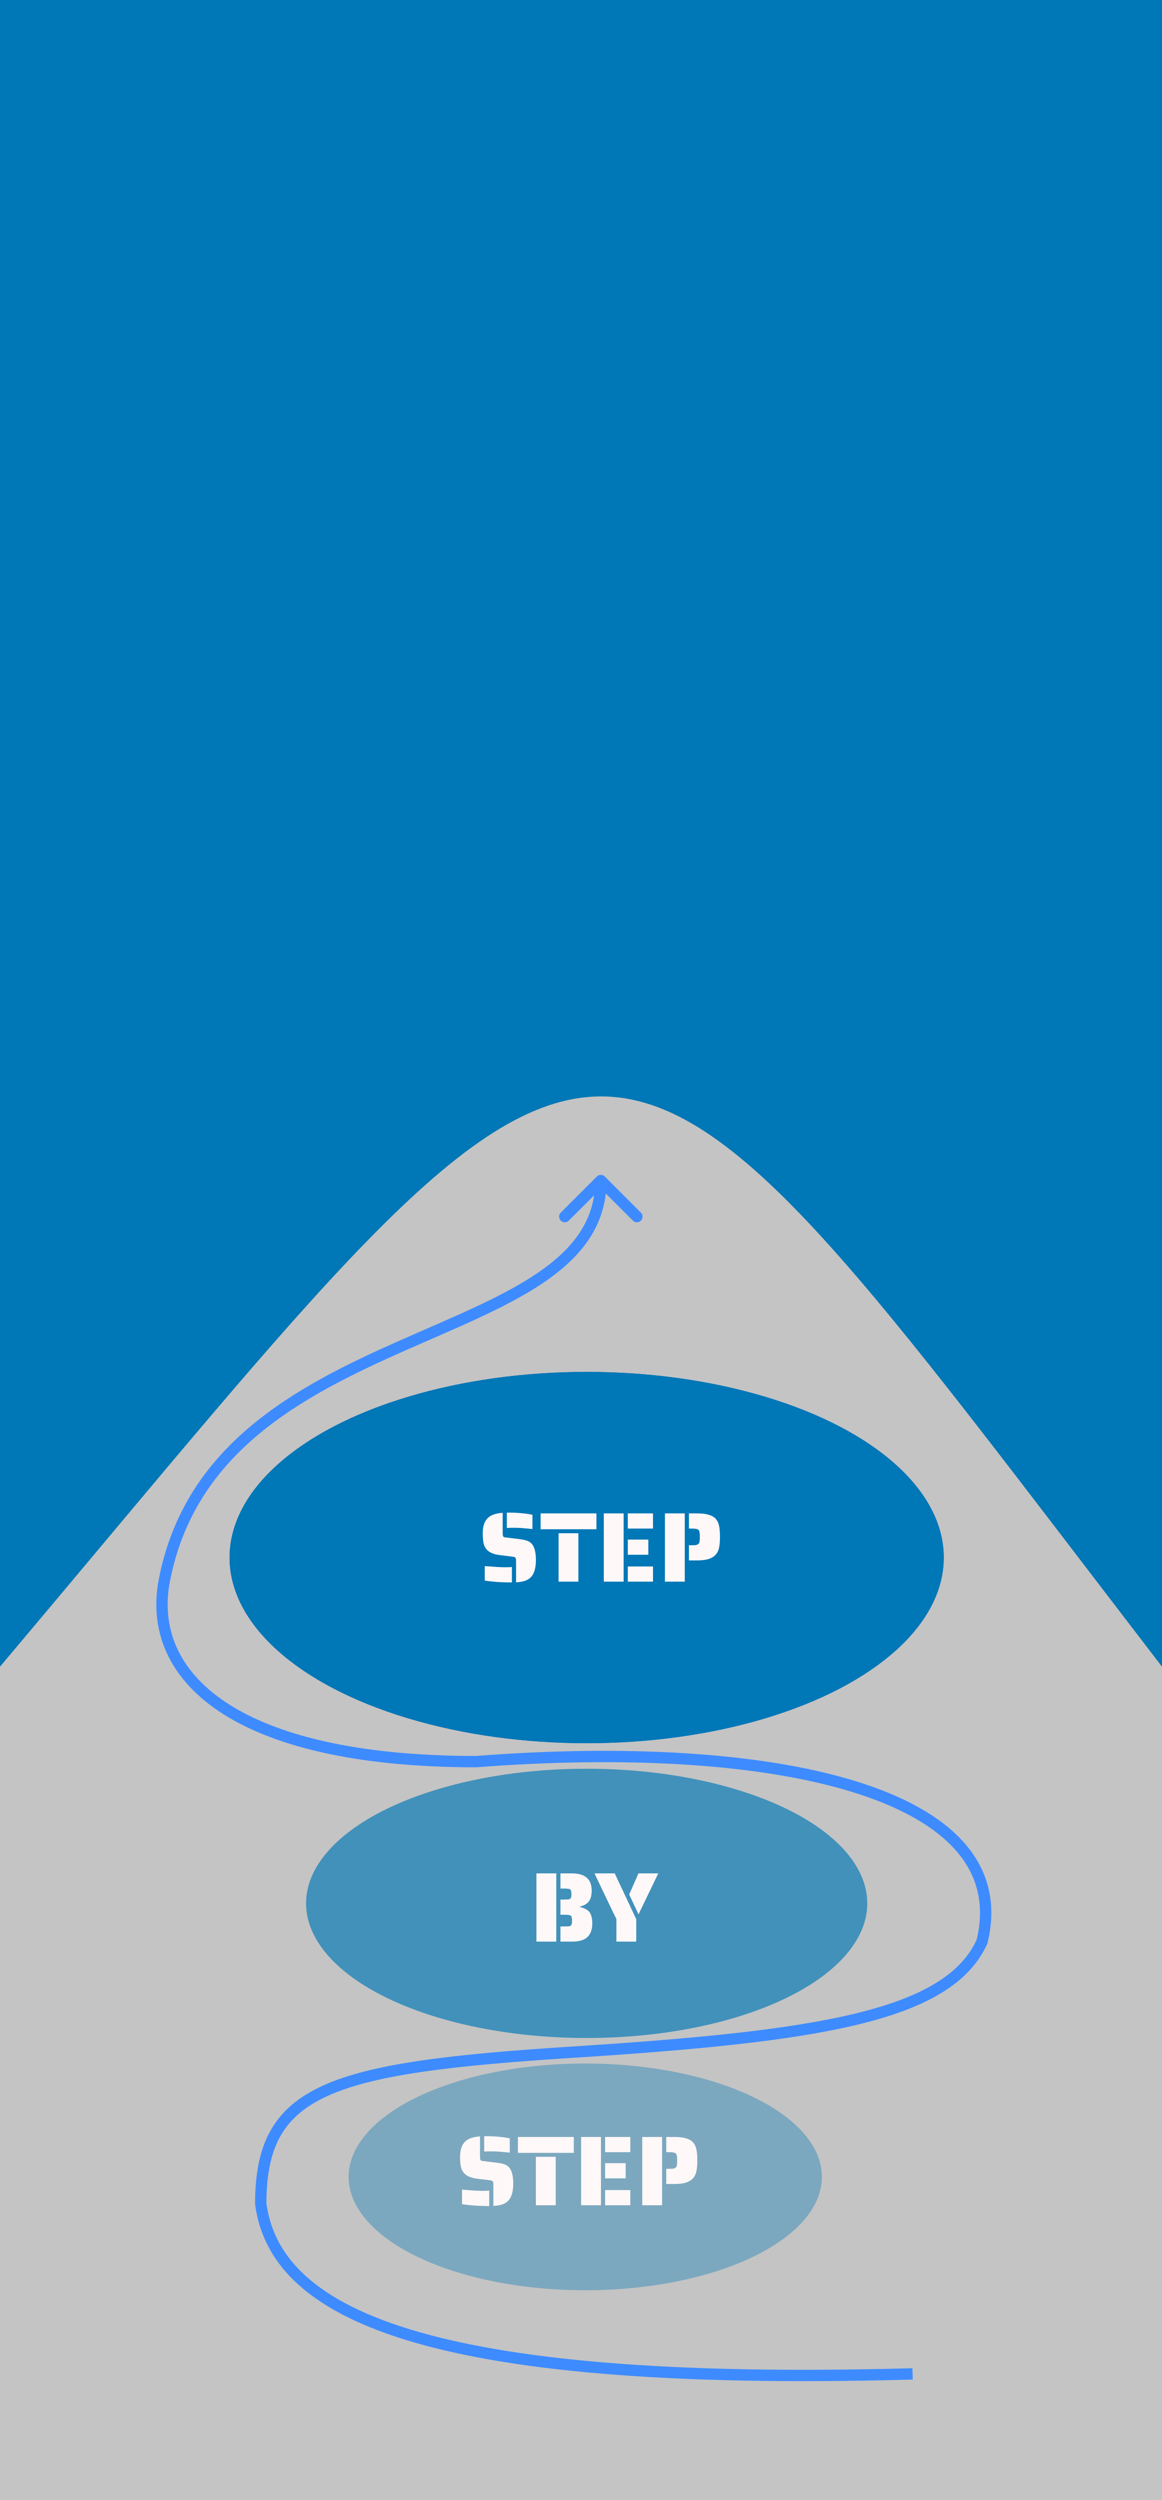 <svg width="410" height="882" viewBox="0 0 410 882" fill="none" xmlns="http://www.w3.org/2000/svg">
<g clip-path="url(#clip0)">
<rect width="410" height="882" fill="white"/>
<rect x="-1" width="412" height="882" fill="#C4C4C4"/>
<ellipse cx="207" cy="549.5" rx="126" ry="65.5" fill="#3075DD"/>
<ellipse cx="207" cy="549.5" rx="126" ry="65.5" fill="#0077B6"/>
<ellipse cx="207" cy="671.5" rx="99" ry="47.5" fill="#0077B6" fill-opacity="0.67"/>
<ellipse cx="206.5" cy="768" rx="83.5" ry="40" fill="#0077B6" fill-opacity="0.37"/>
<path d="M202 724L201.873 722.004L202 724ZM346.5 685L348.322 685.825L348.4 685.654L348.444 685.472L346.5 685ZM92 777.5L90 777.5L90 777.634L90.018 777.766L92 777.5ZM58 557.5L59.964 557.88L58 557.5ZM213.414 415.086C212.633 414.305 211.367 414.305 210.586 415.086L197.858 427.814C197.077 428.595 197.077 429.861 197.858 430.642C198.639 431.423 199.905 431.423 200.686 430.642L212 419.328L223.314 430.642C224.095 431.423 225.361 431.423 226.142 430.642C226.923 429.861 226.923 428.595 226.142 427.814L213.414 415.086ZM168 621.5L168 623.5L168.077 623.5L168.154 623.494L168 621.5ZM202.128 725.996C245.112 723.247 278.402 720.115 302.469 714.319C326.457 708.542 341.915 699.973 348.322 685.825L344.678 684.175C339.085 696.526 325.294 704.708 301.532 710.43C277.849 716.134 244.888 719.253 201.873 722.004L202.128 725.996ZM321.945 835.501C234.954 837.905 179.001 832.402 144.225 821.655C126.852 816.286 114.893 809.646 106.989 802.145C99.123 794.68 95.2 786.295 93.982 777.234L90.018 777.766C91.355 787.72 95.699 796.944 104.236 805.046C112.735 813.112 125.316 819.998 143.044 825.477C178.469 836.425 234.962 841.907 322.055 839.499L321.945 835.501ZM94 777.5C94 767.549 95.479 759.868 98.843 753.798C102.184 747.769 107.5 743.123 115.579 739.445C123.701 735.748 134.548 733.062 148.822 730.963C163.081 728.866 180.639 727.37 202.128 725.996L201.873 722.004C180.362 723.38 162.669 724.884 148.24 727.006C133.828 729.125 122.549 731.877 113.922 735.805C105.25 739.752 99.191 744.918 95.345 751.859C91.522 758.757 90 767.201 90 777.5L94 777.5ZM59.964 557.88C68.748 512.495 106.261 492.726 142.56 476.641C160.556 468.667 178.365 461.553 191.587 452.635C204.898 443.657 214 432.562 214 416.5L210 416.5C210 430.688 202.102 440.718 189.35 449.318C176.51 457.979 159.195 464.895 140.94 472.984C104.74 489.024 65.252 509.505 56.037 557.12L59.964 557.88ZM348.444 685.472C351.846 671.472 348.627 659.642 340.147 650.057C331.759 640.577 318.343 633.419 301.523 628.275C267.862 617.981 219.699 615.498 167.846 619.506L168.154 623.494C219.802 619.502 267.388 622.019 300.353 632.1C316.845 637.144 329.46 644.016 337.151 652.708C344.749 661.295 347.655 671.777 344.557 684.528L348.444 685.472ZM168 619.5C125.672 619.5 96.985 612.034 79.759 600.606C71.171 594.908 65.466 588.25 62.282 581.059C59.102 573.874 58.385 566.037 59.964 557.88L56.037 557.12C54.319 565.993 55.08 574.67 58.625 582.679C62.167 590.681 68.436 597.894 77.547 603.939C95.72 615.995 125.328 623.5 168 623.5L168 619.5Z" fill="#3E8BFF"/>
<path d="M189.275 660.92H196.275V685H189.275V660.92ZM197.745 679.645H199.18C199.833 679.645 200.323 679.633 200.65 679.61C201 679.563 201.257 679.47 201.42 679.33C201.583 679.19 201.688 678.992 201.735 678.735C201.805 678.478 201.84 678.105 201.84 677.615C201.84 677.102 201.805 676.717 201.735 676.46C201.688 676.203 201.583 676.005 201.42 675.865C201.14 675.632 200.393 675.515 199.18 675.515H197.745V670.16H198.97C199.623 670.16 200.113 670.148 200.44 670.125C200.79 670.078 201.047 669.985 201.21 669.845C201.373 669.705 201.478 669.518 201.525 669.285C201.595 669.028 201.63 668.678 201.63 668.235C201.63 667.768 201.595 667.418 201.525 667.185C201.478 666.928 201.373 666.73 201.21 666.59C201.047 666.45 200.79 666.368 200.44 666.345C200.113 666.298 199.623 666.275 198.97 666.275H197.745V660.92H201.735C206.425 660.92 208.77 662.938 208.77 666.975C208.77 668.678 208.432 669.962 207.755 670.825C207.102 671.688 206.052 672.295 204.605 672.645V672.785C206.122 673.135 207.207 673.683 207.86 674.43C208.607 675.317 208.98 676.693 208.98 678.56C208.98 680.707 208.408 682.317 207.265 683.39C206.122 684.463 204.29 685 201.77 685H197.745V679.645ZM217.495 677.055L217.18 676.355L216.27 674.57L215.395 672.715C215.301 672.552 215.185 672.307 215.045 671.98L213.61 669.005L209.76 660.92H216.9L224.495 677.09V685H217.495V677.055ZM222.01 668.375L225.265 660.92H232.265L229.535 666.59L228.38 668.97L226.175 673.555L225.3 675.375L222.01 668.375Z" fill="#FEF8F8"/>
<path d="M179.865 759.45C179.095 759.357 177.742 759.228 175.805 759.065C174.732 759.018 173.868 758.995 173.215 758.995C172.375 758.995 171.582 759.018 170.835 759.065V753.64H171.71C173.623 753.64 175.607 753.768 177.66 754.025C178.313 754.118 179.048 754.247 179.865 754.41V759.45ZM174.09 770.895C174.09 770.405 174.055 770.055 173.985 769.845C173.915 769.612 173.798 769.46 173.635 769.39C173.472 769.297 173.192 769.227 172.795 769.18L168.49 768.655C165.947 768.375 164.232 767.547 163.345 766.17C162.948 765.587 162.68 764.875 162.54 764.035C162.4 763.195 162.33 762.168 162.33 760.955C162.33 758.365 162.995 756.498 164.325 755.355C165.398 754.422 167.078 753.873 169.365 753.71V760.745C169.365 761.048 169.377 761.305 169.4 761.515C169.423 761.725 169.47 761.888 169.54 762.005C169.61 762.145 169.727 762.25 169.89 762.32C170.053 762.367 170.298 762.402 170.625 762.425L175.455 763.02C176.458 763.16 177.275 763.335 177.905 763.545C178.535 763.755 179.072 764.082 179.515 764.525C180.565 765.622 181.09 767.57 181.09 770.37C181.09 773.333 180.437 775.41 179.13 776.6C178.547 777.137 177.835 777.533 176.995 777.79C176.178 778.023 175.21 778.175 174.09 778.245V770.895ZM172.235 778.28C169.902 778.28 167.732 778.175 165.725 777.965C164.535 777.848 163.637 777.732 163.03 777.615V772.505C164.407 772.622 165.982 772.738 167.755 772.855C168.875 772.902 169.668 772.925 170.135 772.925C171.395 772.925 172.223 772.89 172.62 772.82V778.28H172.235ZM182.746 753.92H202.451V759.52H182.746V753.92ZM189.081 760.92H196.081V778H189.081V760.92ZM205.043 753.92H212.043V778H205.043V753.92ZM213.513 753.92H222.403V759.275H213.513V753.92ZM213.513 763.16H220.758V768.515H213.513V763.16ZM213.513 772.645H222.403V778H213.513V772.645ZM226.61 753.92H233.61V778H226.61V753.92ZM235.08 765.155H235.92C236.667 765.155 237.215 765.132 237.565 765.085C237.938 765.015 238.23 764.875 238.44 764.665C238.65 764.478 238.778 764.21 238.825 763.86C238.895 763.487 238.93 762.938 238.93 762.215C238.93 761.492 238.895 760.955 238.825 760.605C238.778 760.232 238.65 759.94 238.44 759.73C238.23 759.543 237.938 759.427 237.565 759.38C237.192 759.31 236.643 759.275 235.92 759.275H235.08V753.92H237.985C239.712 753.92 241.112 754.095 242.185 754.445C243.282 754.772 244.11 755.285 244.67 755.985C245.207 756.638 245.568 757.467 245.755 758.47C245.942 759.45 246.035 760.698 246.035 762.215C246.035 763.662 245.942 764.863 245.755 765.82C245.592 766.777 245.253 767.582 244.74 768.235C244.157 768.982 243.317 769.553 242.22 769.95C241.147 770.323 239.735 770.51 237.985 770.51H235.08V765.155Z" fill="#FEF8F8"/>
<path d="M187.865 539.45C187.095 539.357 185.742 539.228 183.805 539.065C182.732 539.018 181.868 538.995 181.215 538.995C180.375 538.995 179.582 539.018 178.835 539.065V533.64H179.71C181.623 533.64 183.607 533.768 185.66 534.025C186.313 534.118 187.048 534.247 187.865 534.41V539.45ZM182.09 550.895C182.09 550.405 182.055 550.055 181.985 549.845C181.915 549.612 181.798 549.46 181.635 549.39C181.472 549.297 181.192 549.227 180.795 549.18L176.49 548.655C173.947 548.375 172.232 547.547 171.345 546.17C170.948 545.587 170.68 544.875 170.54 544.035C170.4 543.195 170.33 542.168 170.33 540.955C170.33 538.365 170.995 536.498 172.325 535.355C173.398 534.422 175.078 533.873 177.365 533.71V540.745C177.365 541.048 177.377 541.305 177.4 541.515C177.423 541.725 177.47 541.888 177.54 542.005C177.61 542.145 177.727 542.25 177.89 542.32C178.053 542.367 178.298 542.402 178.625 542.425L183.455 543.02C184.458 543.16 185.275 543.335 185.905 543.545C186.535 543.755 187.072 544.082 187.515 544.525C188.565 545.622 189.09 547.57 189.09 550.37C189.09 553.333 188.437 555.41 187.13 556.6C186.547 557.137 185.835 557.533 184.995 557.79C184.178 558.023 183.21 558.175 182.09 558.245V550.895ZM180.235 558.28C177.902 558.28 175.732 558.175 173.725 557.965C172.535 557.848 171.637 557.732 171.03 557.615V552.505C172.407 552.622 173.982 552.738 175.755 552.855C176.875 552.902 177.668 552.925 178.135 552.925C179.395 552.925 180.223 552.89 180.62 552.82V558.28H180.235ZM190.746 533.92H210.451V539.52H190.746V533.92ZM197.081 540.92H204.081V558H197.081V540.92ZM213.043 533.92H220.043V558H213.043V533.92ZM221.513 533.92H230.403V539.275H221.513V533.92ZM221.513 543.16H228.758V548.515H221.513V543.16ZM221.513 552.645H230.403V558H221.513V552.645ZM234.61 533.92H241.61V558H234.61V533.92ZM243.08 545.155H243.92C244.667 545.155 245.215 545.132 245.565 545.085C245.938 545.015 246.23 544.875 246.44 544.665C246.65 544.478 246.778 544.21 246.825 543.86C246.895 543.487 246.93 542.938 246.93 542.215C246.93 541.492 246.895 540.955 246.825 540.605C246.778 540.232 246.65 539.94 246.44 539.73C246.23 539.543 245.938 539.427 245.565 539.38C245.192 539.31 244.643 539.275 243.92 539.275H243.08V533.92H245.985C247.712 533.92 249.112 534.095 250.185 534.445C251.282 534.772 252.11 535.285 252.67 535.985C253.207 536.638 253.568 537.467 253.755 538.47C253.942 539.45 254.035 540.698 254.035 542.215C254.035 543.662 253.942 544.863 253.755 545.82C253.592 546.777 253.253 547.582 252.74 548.235C252.157 548.982 251.317 549.553 250.22 549.95C249.147 550.323 247.735 550.51 245.985 550.51H243.08V545.155Z" fill="#FEF8F8"/>
<g filter="url(#filter0_b)">
<path d="M0 0H410V588C203 318.5 225 321 0 588V0Z" fill="#0077B6"/>
</g>
</g>
<defs>
<filter id="filter0_b" x="-4" y="-4" width="418" height="596" filterUnits="userSpaceOnUse" color-interpolation-filters="sRGB">
<feFlood flood-opacity="0" result="BackgroundImageFix"/>
<feGaussianBlur in="BackgroundImage" stdDeviation="2"/>
<feComposite in2="SourceAlpha" operator="in" result="effect1_backgroundBlur"/>
<feBlend mode="normal" in="SourceGraphic" in2="effect1_backgroundBlur" result="shape"/>
</filter>
<clipPath id="clip0">
<rect width="410" height="882" fill="white"/>
</clipPath>
</defs>
</svg>
